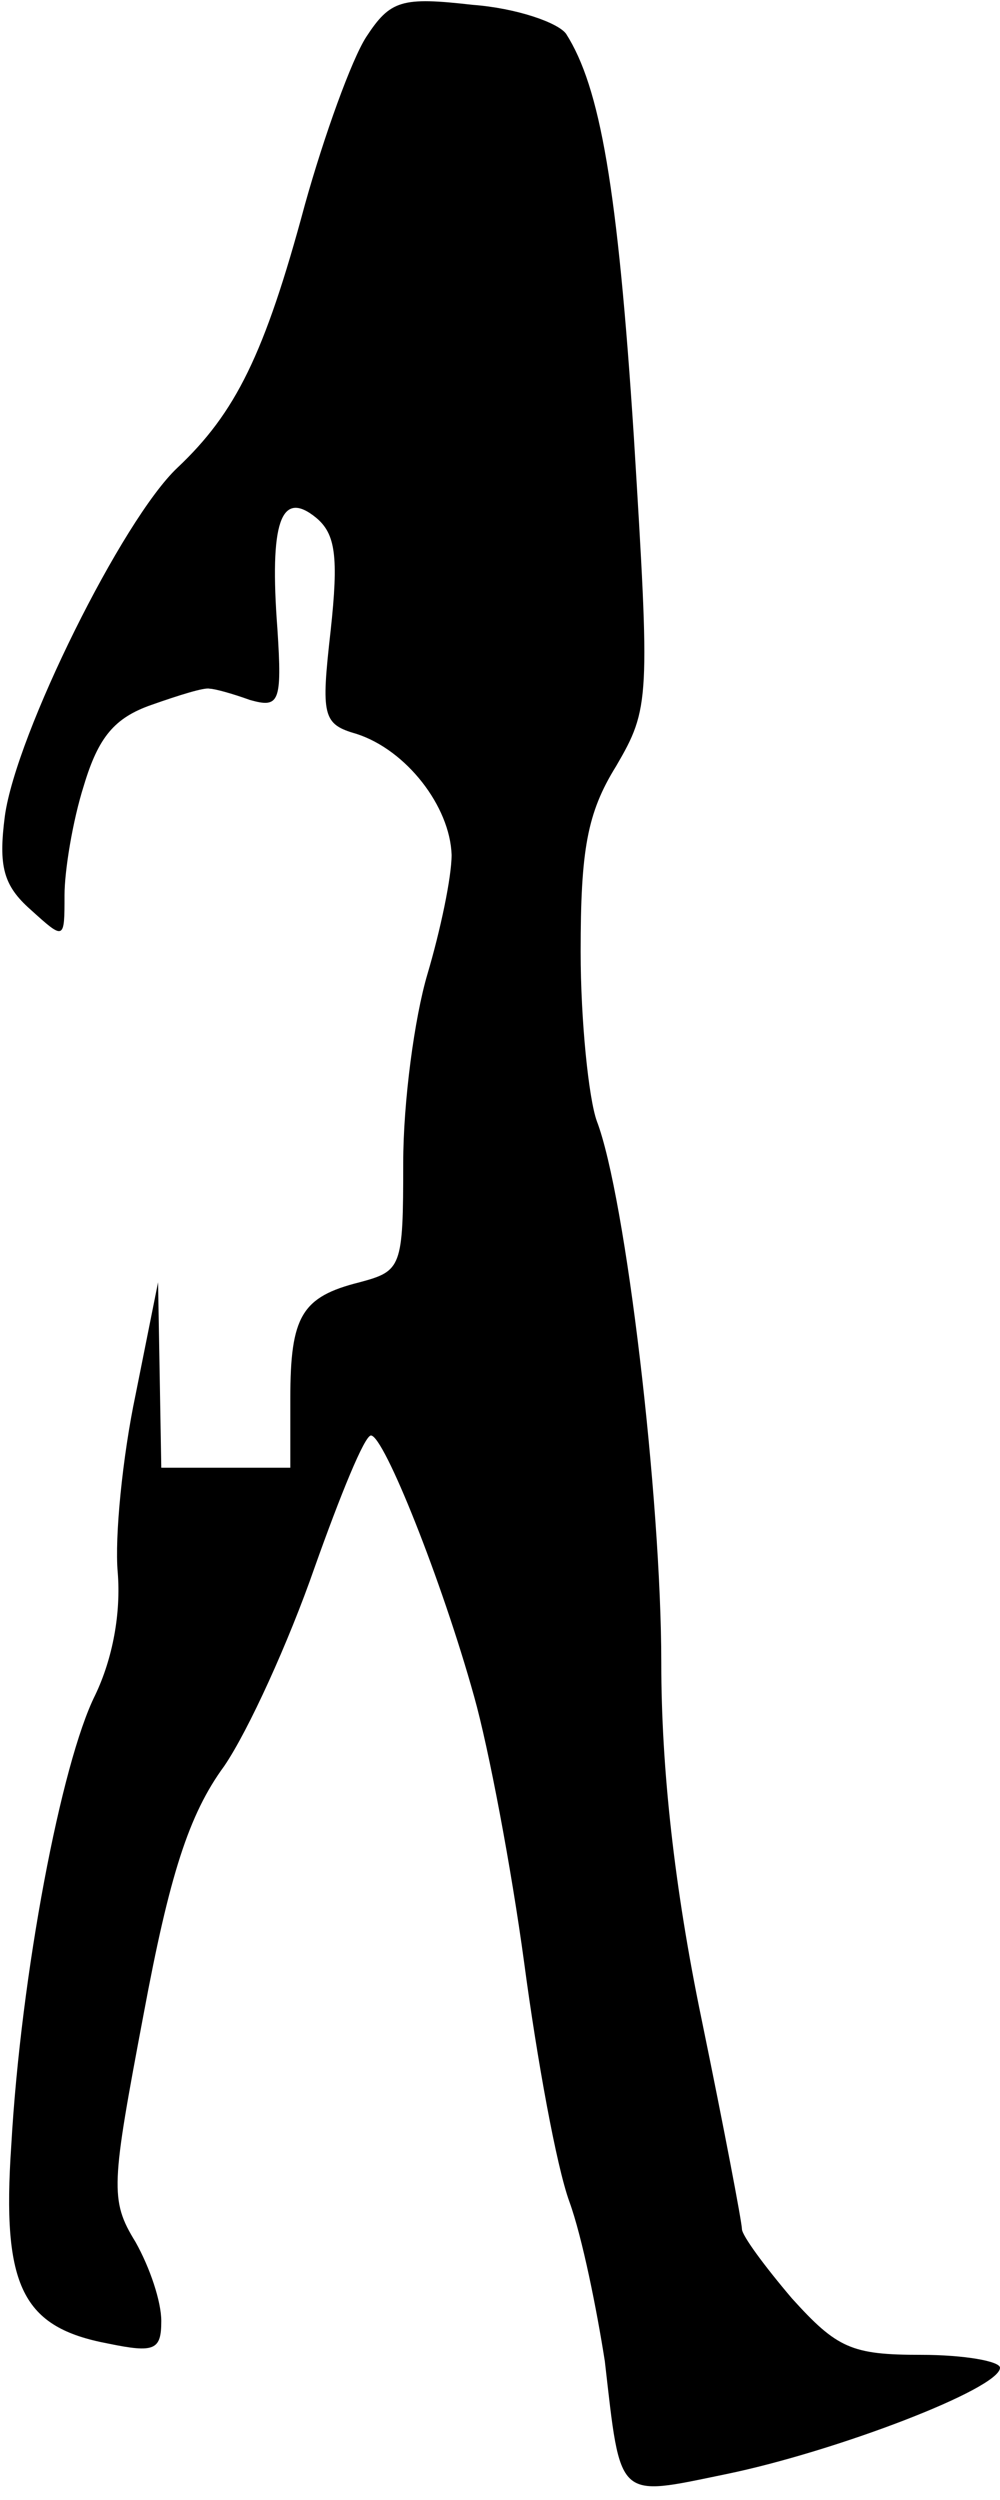 <?xml version="1.0" standalone="no"?>
<!DOCTYPE svg PUBLIC "-//W3C//DTD SVG 20010904//EN"
 "http://www.w3.org/TR/2001/REC-SVG-20010904/DTD/svg10.dtd">
<svg version="1.0" xmlns="http://www.w3.org/2000/svg"
 width="62pt" height="155pt" viewBox="0 0 62 155"
 preserveAspectRatio="xMidYMid meet">
<g transform="translate(0,155) scale(0.1,-0.1)"
fill="#000000" stroke="none">
<path fill="#000000" stroke="none" d="M227 1527 c-9 -14 -26 -61 -38 -104
-25 -93 -43 -129 -79 -163 -34 -32 -100 -165 -107 -216 -4 -31 -1 -43 16 -58
21 -19 21 -19 21 9 0 15 5 46 12 68 9 30 19 42 42 50 17 6 33 11 36 10 3 0 14
-3 25 -7 18 -5 20 -2 17 44 -5 66 2 87 24 69 12 -10 14 -24 9 -70 -6 -53 -5
-58 16 -64 31 -10 58 -45 59 -75 0 -14 -7 -47 -15 -74 -8 -27 -15 -79 -15
-117 0 -65 -1 -67 -27 -74 -36 -9 -43 -21 -43 -72 l0 -43 -40 0 -40 0 -1 58
-1 57 -14 -70 c-8 -38 -13 -88 -11 -110 2 -25 -3 -53 -14 -76 -21 -42 -46
-173 -52 -279 -6 -88 7 -113 60 -123 29 -6 33 -4 33 14 0 12 -7 33 -16 49 -16
26 -15 35 5 141 16 86 28 124 50 154 15 22 40 77 56 123 16 45 31 82 35 82 8
0 44 -90 64 -162 9 -32 23 -106 31 -165 8 -60 20 -126 28 -148 8 -22 17 -67
22 -99 10 -87 7 -84 75 -70 68 14 170 53 170 66 0 4 -22 8 -49 8 -43 0 -52 4
-80 35 -17 20 -31 39 -31 43 0 4 -11 62 -25 130 -17 82 -25 156 -25 221 0 102
-22 289 -40 336 -5 14 -10 62 -10 105 0 63 4 86 22 115 21 36 21 41 11 204
-10 155 -21 217 -42 250 -5 7 -31 16 -58 18 -44 5 -51 3 -66 -20z"/>
</g>
</svg>

